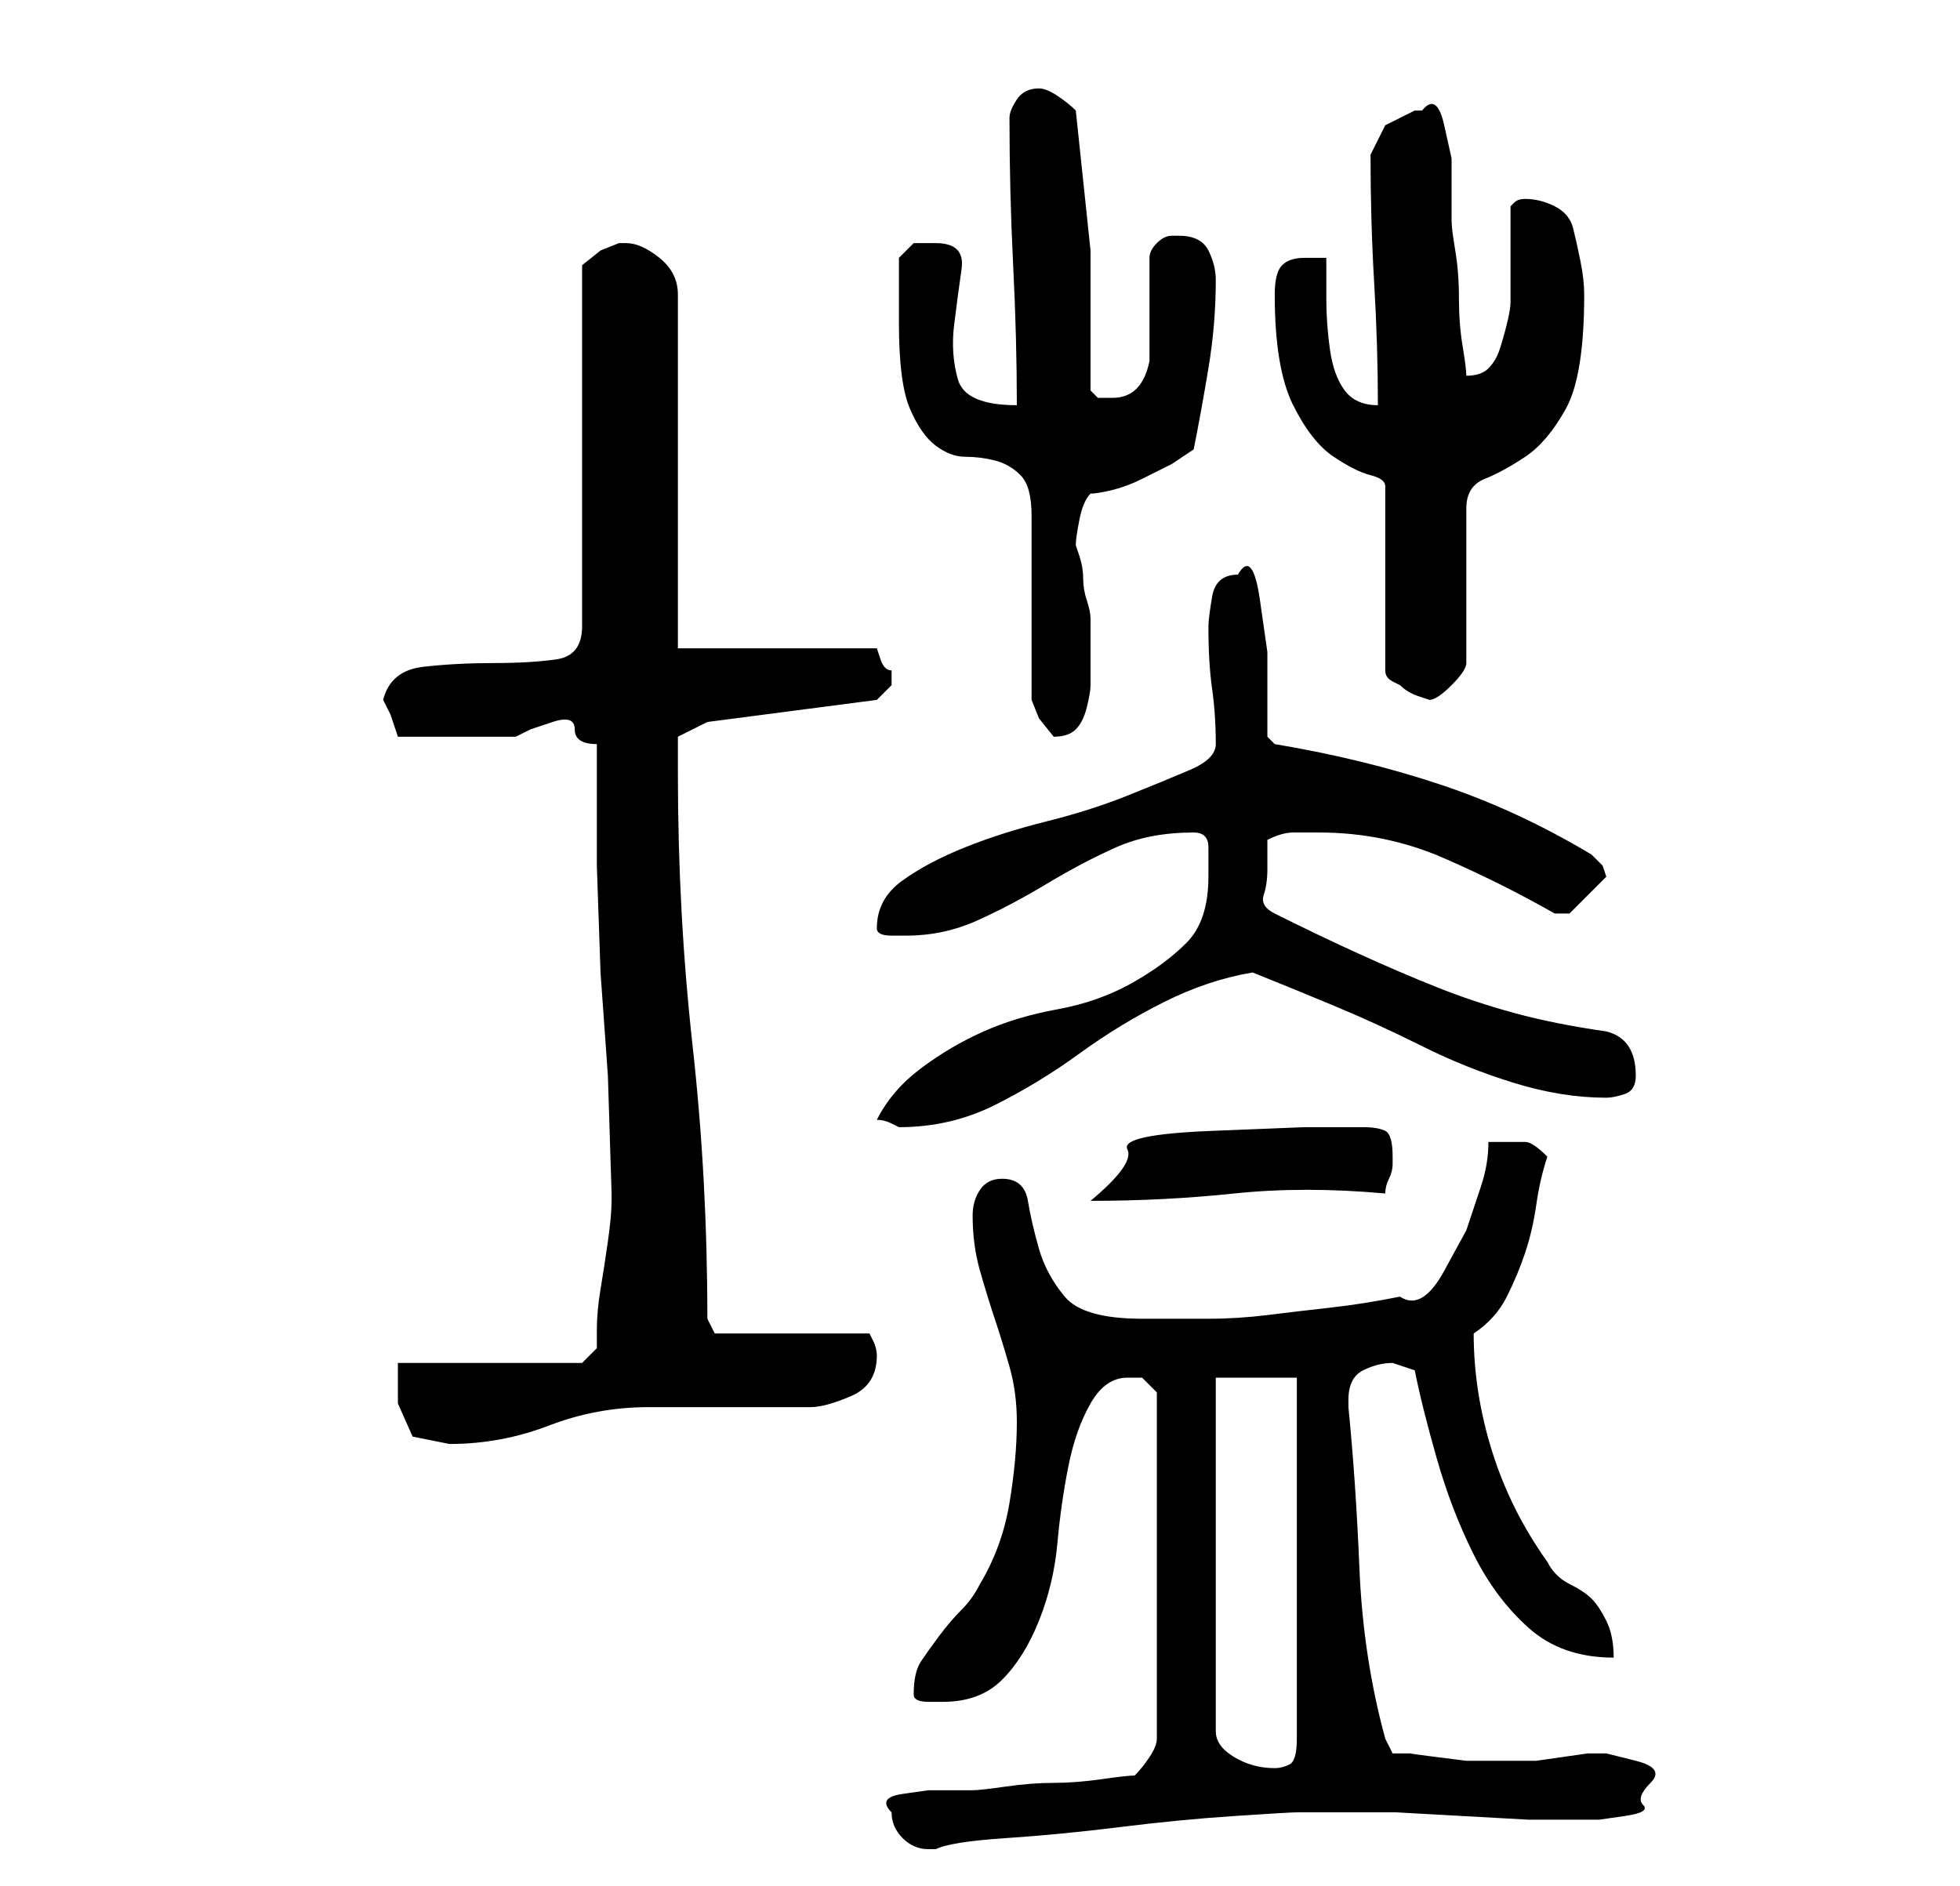 <?xml version="1.0" standalone="no"?>
<!DOCTYPE svg PUBLIC "-//W3C//DTD SVG 1.1//EN" "http://www.w3.org/Graphics/SVG/1.1/DTD/svg11.dtd" >
<svg xmlns="http://www.w3.org/2000/svg" xmlns:xlink="http://www.w3.org/1999/xlink" version="1.1" viewBox="-10 0 266 256">
   <path fill="currentColor"
d="M111 246q0 2 1.5 3.5t3.5 1.5h1q2 -1 9.5 -1.5t15.5 -1.5t15.5 -1.5t8.5 -0.5h4h4h5.5t9 0.5t9 0.5h5.5h1h1h2t3.5 -0.5t2.5 -1.5t1 -3t-2 -3t-4 -1v0h-2.5t-3.5 0.5t-3.5 0.5h-1.5h-3h-2h-3t-4 -0.5t-3.5 -0.5h-2.5l-0.5 -1l-0.5 -1q-3 -11 -3.5 -23t-1.5 -22v-1
q0 -3 2 -4t4 -1l1.5 0.5l1.5 0.5q1 5 3 12t5 13t7.5 10t11.5 4q0 -3 -1 -5t-2 -3t-3 -2t-3 -3q-5 -7 -7.5 -15t-2.5 -16q3 -2 4.5 -5t2.5 -6t1.5 -6.5t1.5 -6.5q-2 -2 -3 -2h-3h-2q0 3 -1 6l-2 6t-3 5.5t-6 3.5q-5 1 -9.5 1.5t-8.5 1t-8 0.5h-9q-8 0 -10.5 -3t-3.5 -6.5
t-1.5 -6.5t-3.5 -3q-2 0 -3 1.5t-1 3.5q0 4 1 7.5t2 6.5t2 6.5t1 7.5q0 5 -1 11t-4 11q-1 2 -2.5 3.5t-3 3.5t-2.5 3.5t-1 4.5q0 1 2 1h2q5 0 8 -3t5 -8t2.5 -10.5t1.5 -10.5t3 -8.5t5 -3.5h2t2 2v47q0 1 -1 2.5t-2 2.5q-1 0 -4.5 0.5t-6.5 0.5t-6.5 0.5t-4.5 0.5h-2.5h-3.5
t-3.5 0.5t-1.5 2.5zM155 187h11v49q0 3 -1 3.5t-2 0.5q-3 0 -5.5 -1.5t-2.5 -3.5v-48zM44 185v5.5t2 4.5l2.5 0.5l2.5 0.5q7 0 13.5 -2.5t13.5 -2.5h3h7h7h5q2 0 5.5 -1.5t3.5 -5.5q0 -1 -0.5 -2l-0.5 -1h-21l-1 -2q0 -19 -2 -37t-2 -37v-5l4 -2l23 -3l0.5 -0.5l1.5 -1.5v0
v-1v-1q-1 0 -1.5 -1.5l-0.5 -1.5h-27v-48q0 -3 -2.5 -5t-4.5 -2h-1l-2.5 1t-2.5 2v49q0 4 -3.5 4.5t-8.5 0.5t-9.5 0.5t-5.5 4.5l1 2t1 3h8h8l2 -1t3 -1t3 1t3 2v16.5t0.5 14.5l1 14t0.5 16v1q0 2 -0.5 5.5t-1 6.5t-0.5 5.5v2.5l-2 2h-25zM175 153h-8t-12.5 0.5t-11.5 2.5
t-5 7q10 0 19.5 -1t20.5 0q0 -1 0.5 -2t0.5 -2v-1q0 -3 -1 -3.5t-3 -0.5zM109 152q1 0 2 0.5l1 0.5q7 0 13 -3t11.5 -7t11.5 -7t12 -4q5 2 11 4.5t12 5.5t12.5 5t12.5 2q1 0 2.5 -0.5t1.5 -2.5q0 -5 -4 -6q-7 -1 -12.5 -2.5t-10.5 -3.5t-10.5 -4.5t-11.5 -5.5
q-2 -1 -1.5 -2.5t0.5 -3.5v-4q2 -1 3.5 -1h3.5q9 0 17 3.5t15 7.5h0.5h0.5h0.5h0.5l2.5 -2.5l2.5 -2.5l-0.5 -1.5t-1.5 -1.5q-10 -6 -20.5 -9.5t-22.5 -5.5l-1 -1v-4.5v-7t-1 -7t-3 -3.5q-3 0 -3.5 3t-0.5 4q0 5 0.5 8.5t0.5 7.5q0 2 -3.5 3.5t-8.5 3.5t-11 3.5t-11 3.5
t-8.5 4.5t-3.5 6.5q0 1 2 1h2q5 0 9.5 -2t9.5 -5t9.5 -5t10.5 -2q2 0 2 2v4q0 6 -3 9t-7.5 5.5t-10 3.5t-10 3t-8.5 5t-6 7zM130 95l1 2.5t2 2.5q2 0 3 -1t1.5 -3t0.5 -3v-4v-5q0 -1 -0.5 -2.5t-0.5 -3t-0.5 -3l-0.5 -1.5q0 -1 0.5 -3.5t1.5 -3.5q1 0 3 -0.5t4 -1.5l4 -2
t3 -2q1 -5 2 -11t1 -12q0 -2 -1 -4t-4 -2h-1q-1 0 -2 1t-1 2v3v4v4v3q-1 5 -5 5h-2t-1 -1v-19t-2 -19q-1 -1 -2.5 -2t-2.5 -1q-2 0 -3 1.5t-1 2.5q0 10 0.5 20t0.5 19q-7 0 -8 -3.5t-0.5 -7.5t1 -7.5t-3.5 -3.5h-3t-2 2v9q0 8 1.5 11.5t3.5 5t4 1.5t4 0.5t3.5 2t1.5 5.5v5.5
v7.5v7.5v4.5zM163 40q0 10 2.5 15t5.5 7t5 2.5t2 1.5v25q0 1 1 1.5l1 0.5q1 1 2.5 1.5l1.5 0.5q1 0 3 -2t2 -3v-21q0 -3 2.5 -4t5.5 -3t5.5 -6.5t2.5 -15.5q0 -2 -0.5 -4.5t-1 -4.5t-2.5 -3t-4 -1q-1 0 -1.5 0.5l-0.5 0.5v3v4v4v2q0 1 -0.5 3t-1 3.5t-1.5 2.5t-3 1v0v0
q0 -1 -0.5 -4t-0.5 -6.5t-0.5 -6.5t-0.5 -4v-4v-4.5t-1 -4.5t-3 -2h-1l-4 2t-2 4q0 9 0.5 17.5t0.5 16.5q-3 0 -4.5 -2t-2 -5.5t-0.5 -7v-5.5h-2h-1q-2 0 -3 1t-1 4z" />
</svg>
